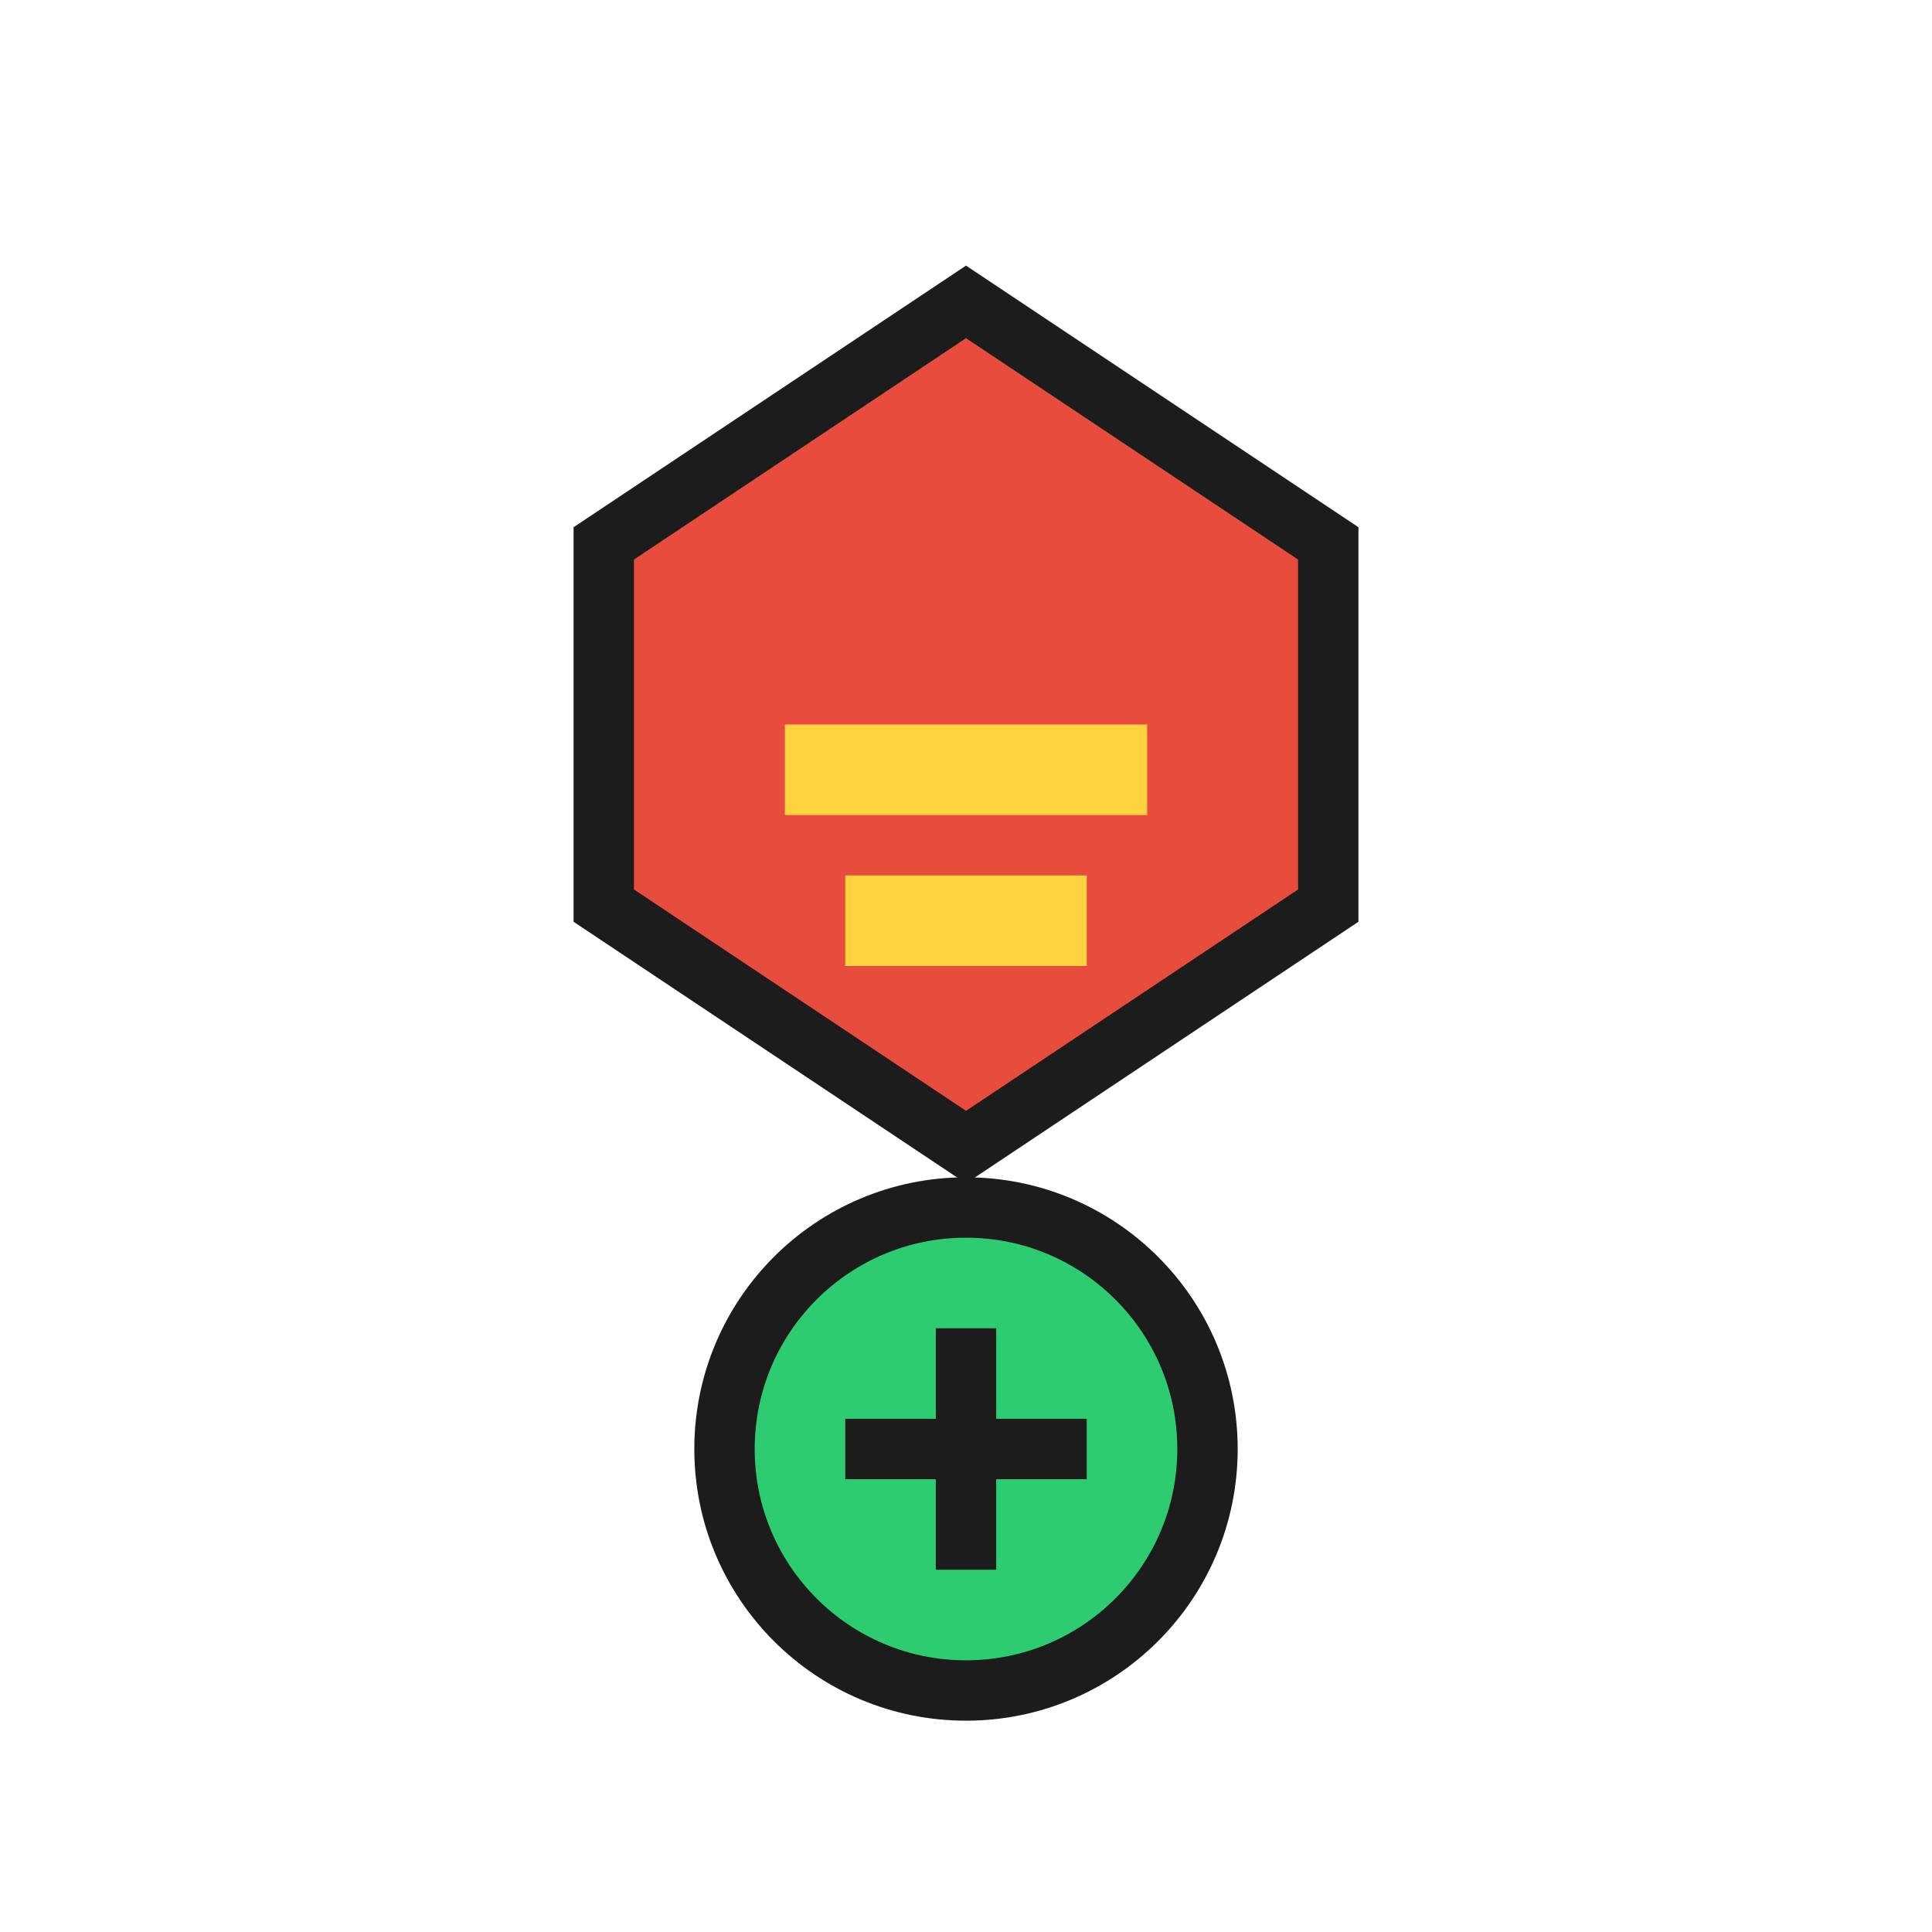 <svg width="96" height="96" viewBox="0 0 64 64" fill="none" xmlns="http://www.w3.org/2000/svg">
  <path d="M32 10L20 18v12l12 8 12-8V18L32 10z" fill="#E74C3C" stroke="#1C1C1C" stroke-width="2"/>
  <path d="M26 24h12v3H26z M28 29h8v3h-8z" fill="#FFD23F"/>
  <circle cx="32" cy="48" r="8" fill="#2ECC71" stroke="#1C1C1C" stroke-width="2"/>
  <path d="M28 48h8M32 44v8" stroke="#1C1C1C" stroke-width="2"/>
</svg>
